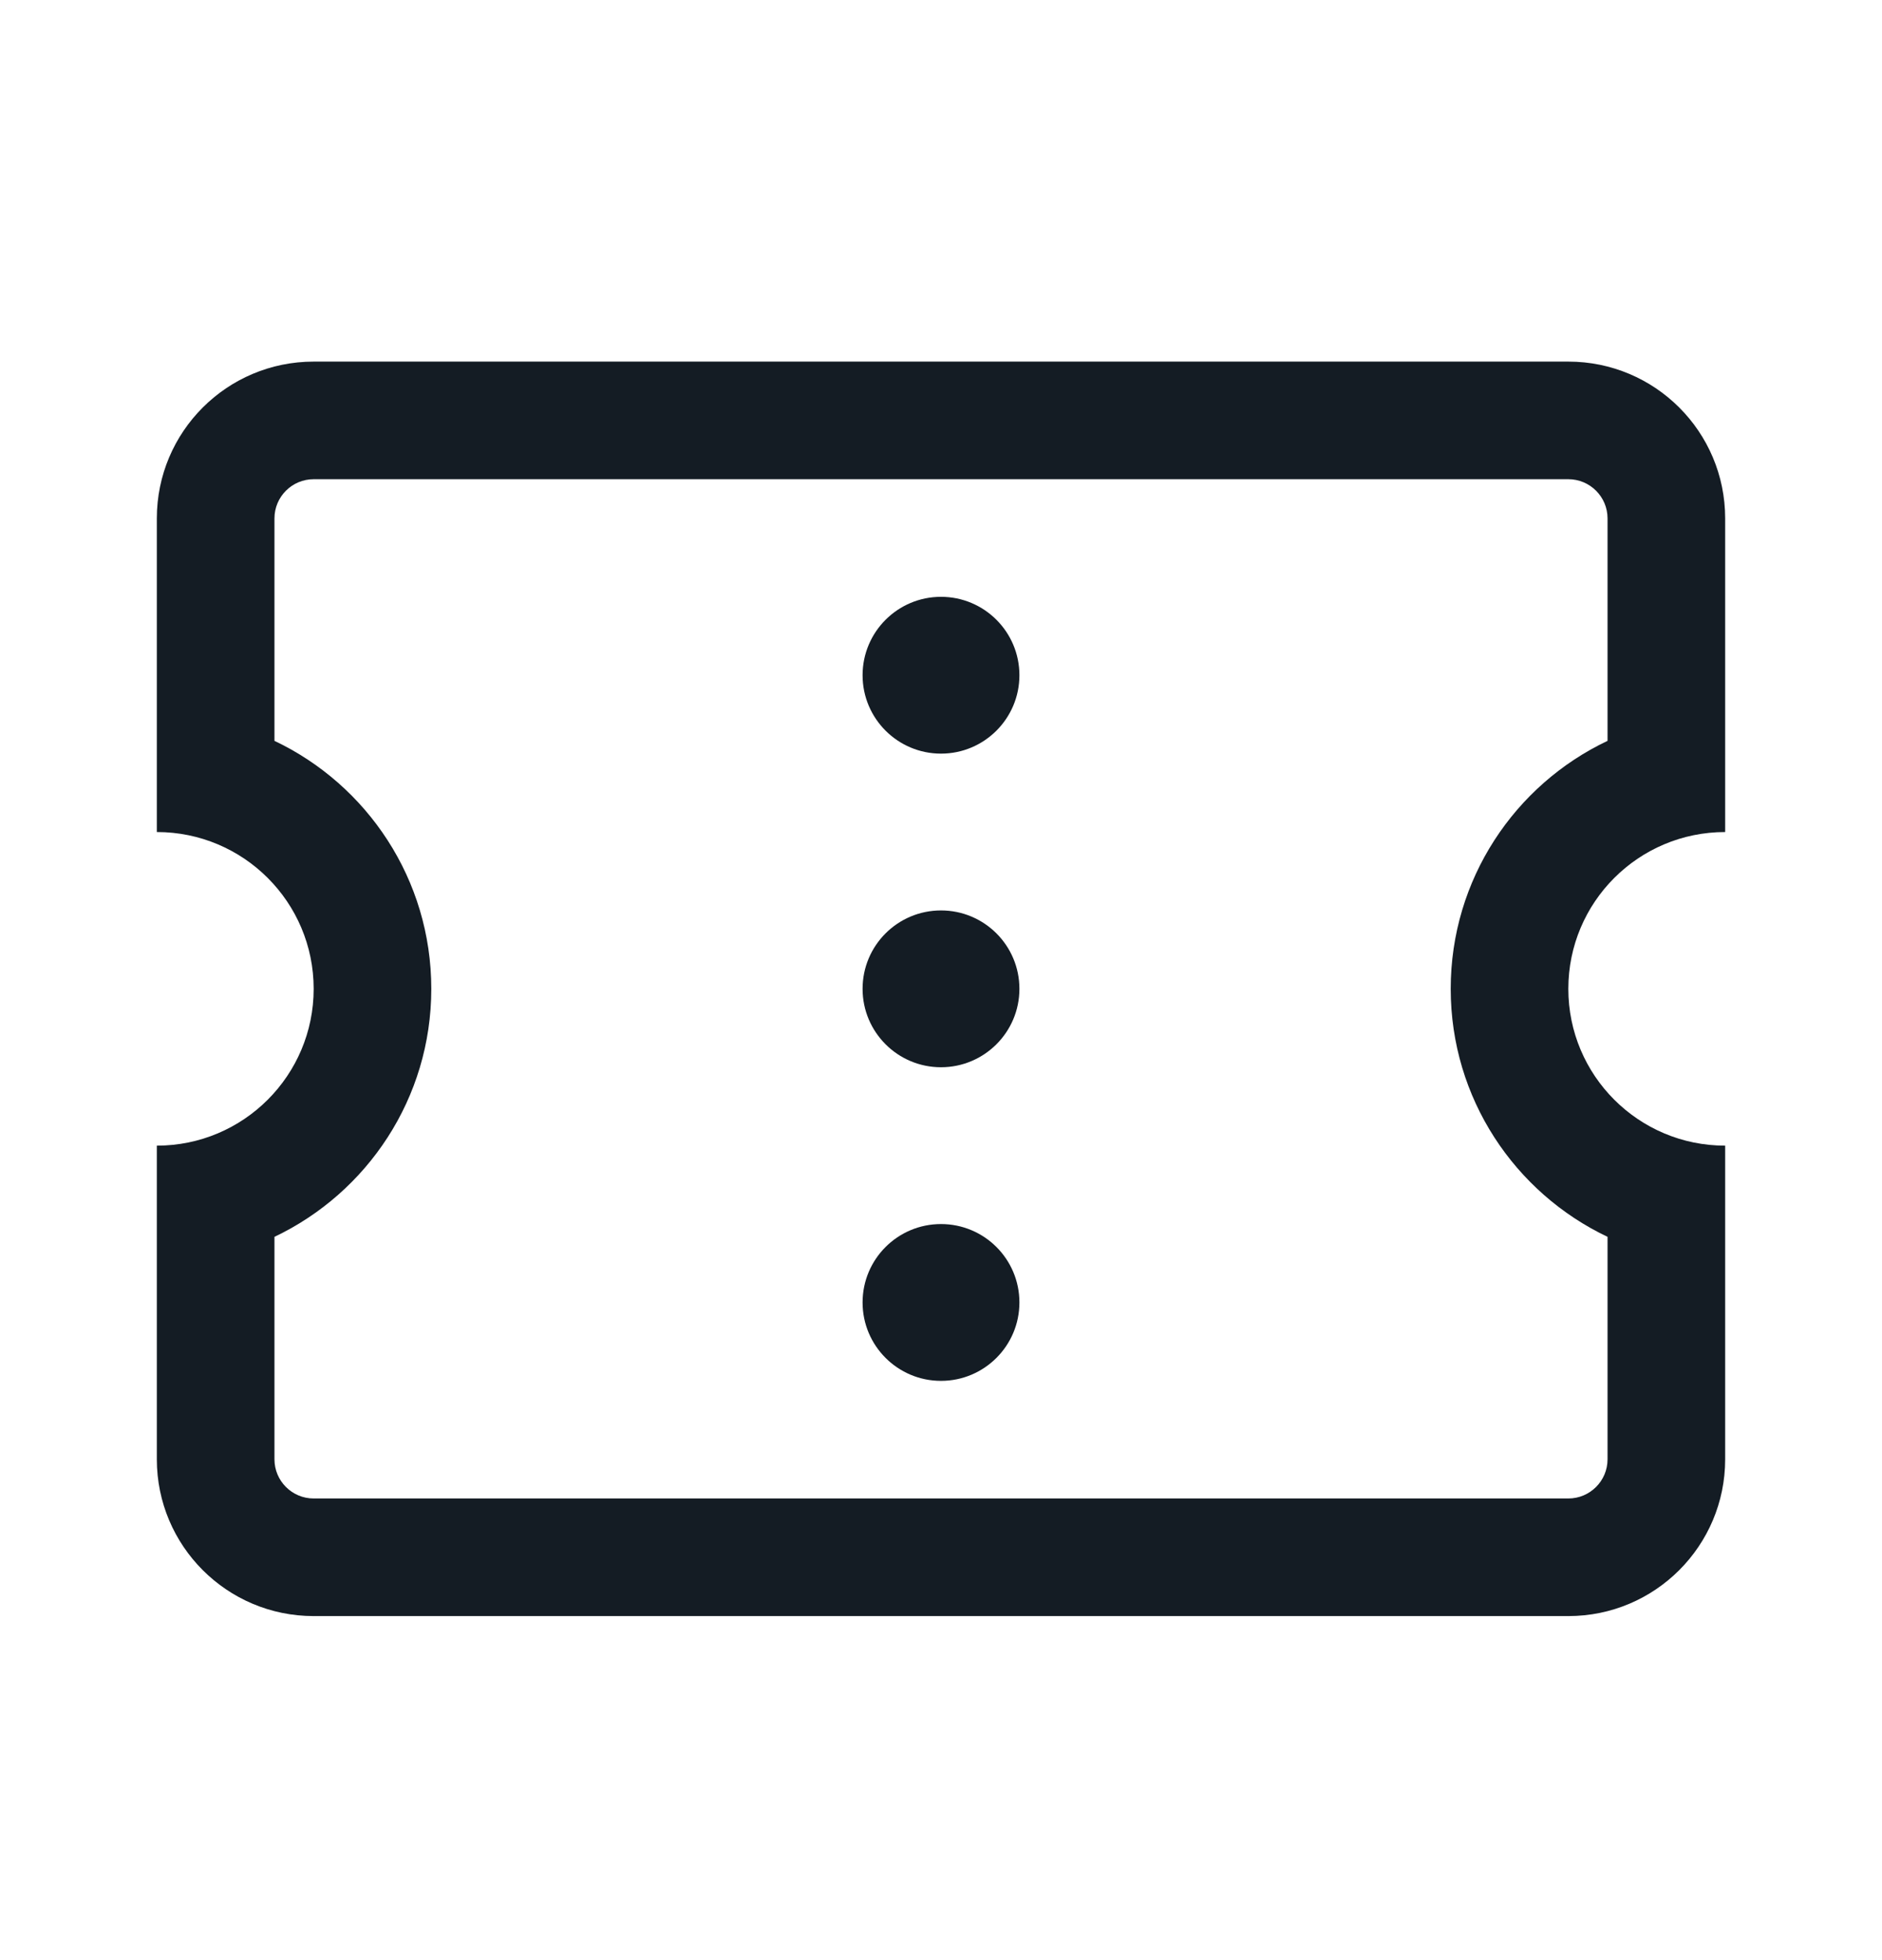 <svg width="24" height="25" viewBox="0 0 24 25" fill="none" xmlns="http://www.w3.org/2000/svg">
<path d="M12 17.612C12.552 17.612 13 17.164 13 16.612C13 16.059 12.552 15.612 12 15.612C11.448 15.612 11 16.059 11 16.612C11 17.164 11.448 17.612 12 17.612Z" fill="#141C24"/>
<path d="M13 12.612C13 13.164 12.552 13.612 12 13.612C11.448 13.612 11 13.164 11 12.612C11 12.059 11.448 11.612 12 11.612C12.552 11.612 13 12.059 13 12.612Z" fill="#141C24"/>
<path d="M12 9.612C12.552 9.612 13 9.164 13 8.612C13 8.06 12.552 7.612 12 7.612C11.448 7.612 11 8.06 11 8.612C11 9.164 11.448 9.612 12 9.612Z" fill="#141C24"/>
<path fill-rule="evenodd" clip-rule="evenodd" d="M2 14.612V18.612C2 19.716 2.895 20.612 4 20.612H20C21.105 20.612 22 19.716 22 18.612V14.612C20.895 14.612 20 13.716 20 12.612C20 11.507 20.895 10.612 22 10.612V6.612C22 5.507 21.105 4.612 20 4.612H4C2.895 4.612 2 5.507 2 6.612V10.612C3.105 10.612 4 11.507 4 12.612C4 13.716 3.105 14.612 2 14.612ZM20.5 18.612C20.5 18.888 20.276 19.112 20 19.112H4C3.724 19.112 3.5 18.888 3.5 18.612V15.775C4.682 15.213 5.5 14.008 5.5 12.612C5.5 11.216 4.682 10.01 3.5 9.449V6.612C3.5 6.336 3.724 6.112 4 6.112H20C20.276 6.112 20.5 6.336 20.5 6.612V9.449C19.317 10.01 18.5 11.216 18.5 12.612C18.5 14.008 19.317 15.213 20.5 15.775V18.612Z" fill="#141C24"/>
</svg>
